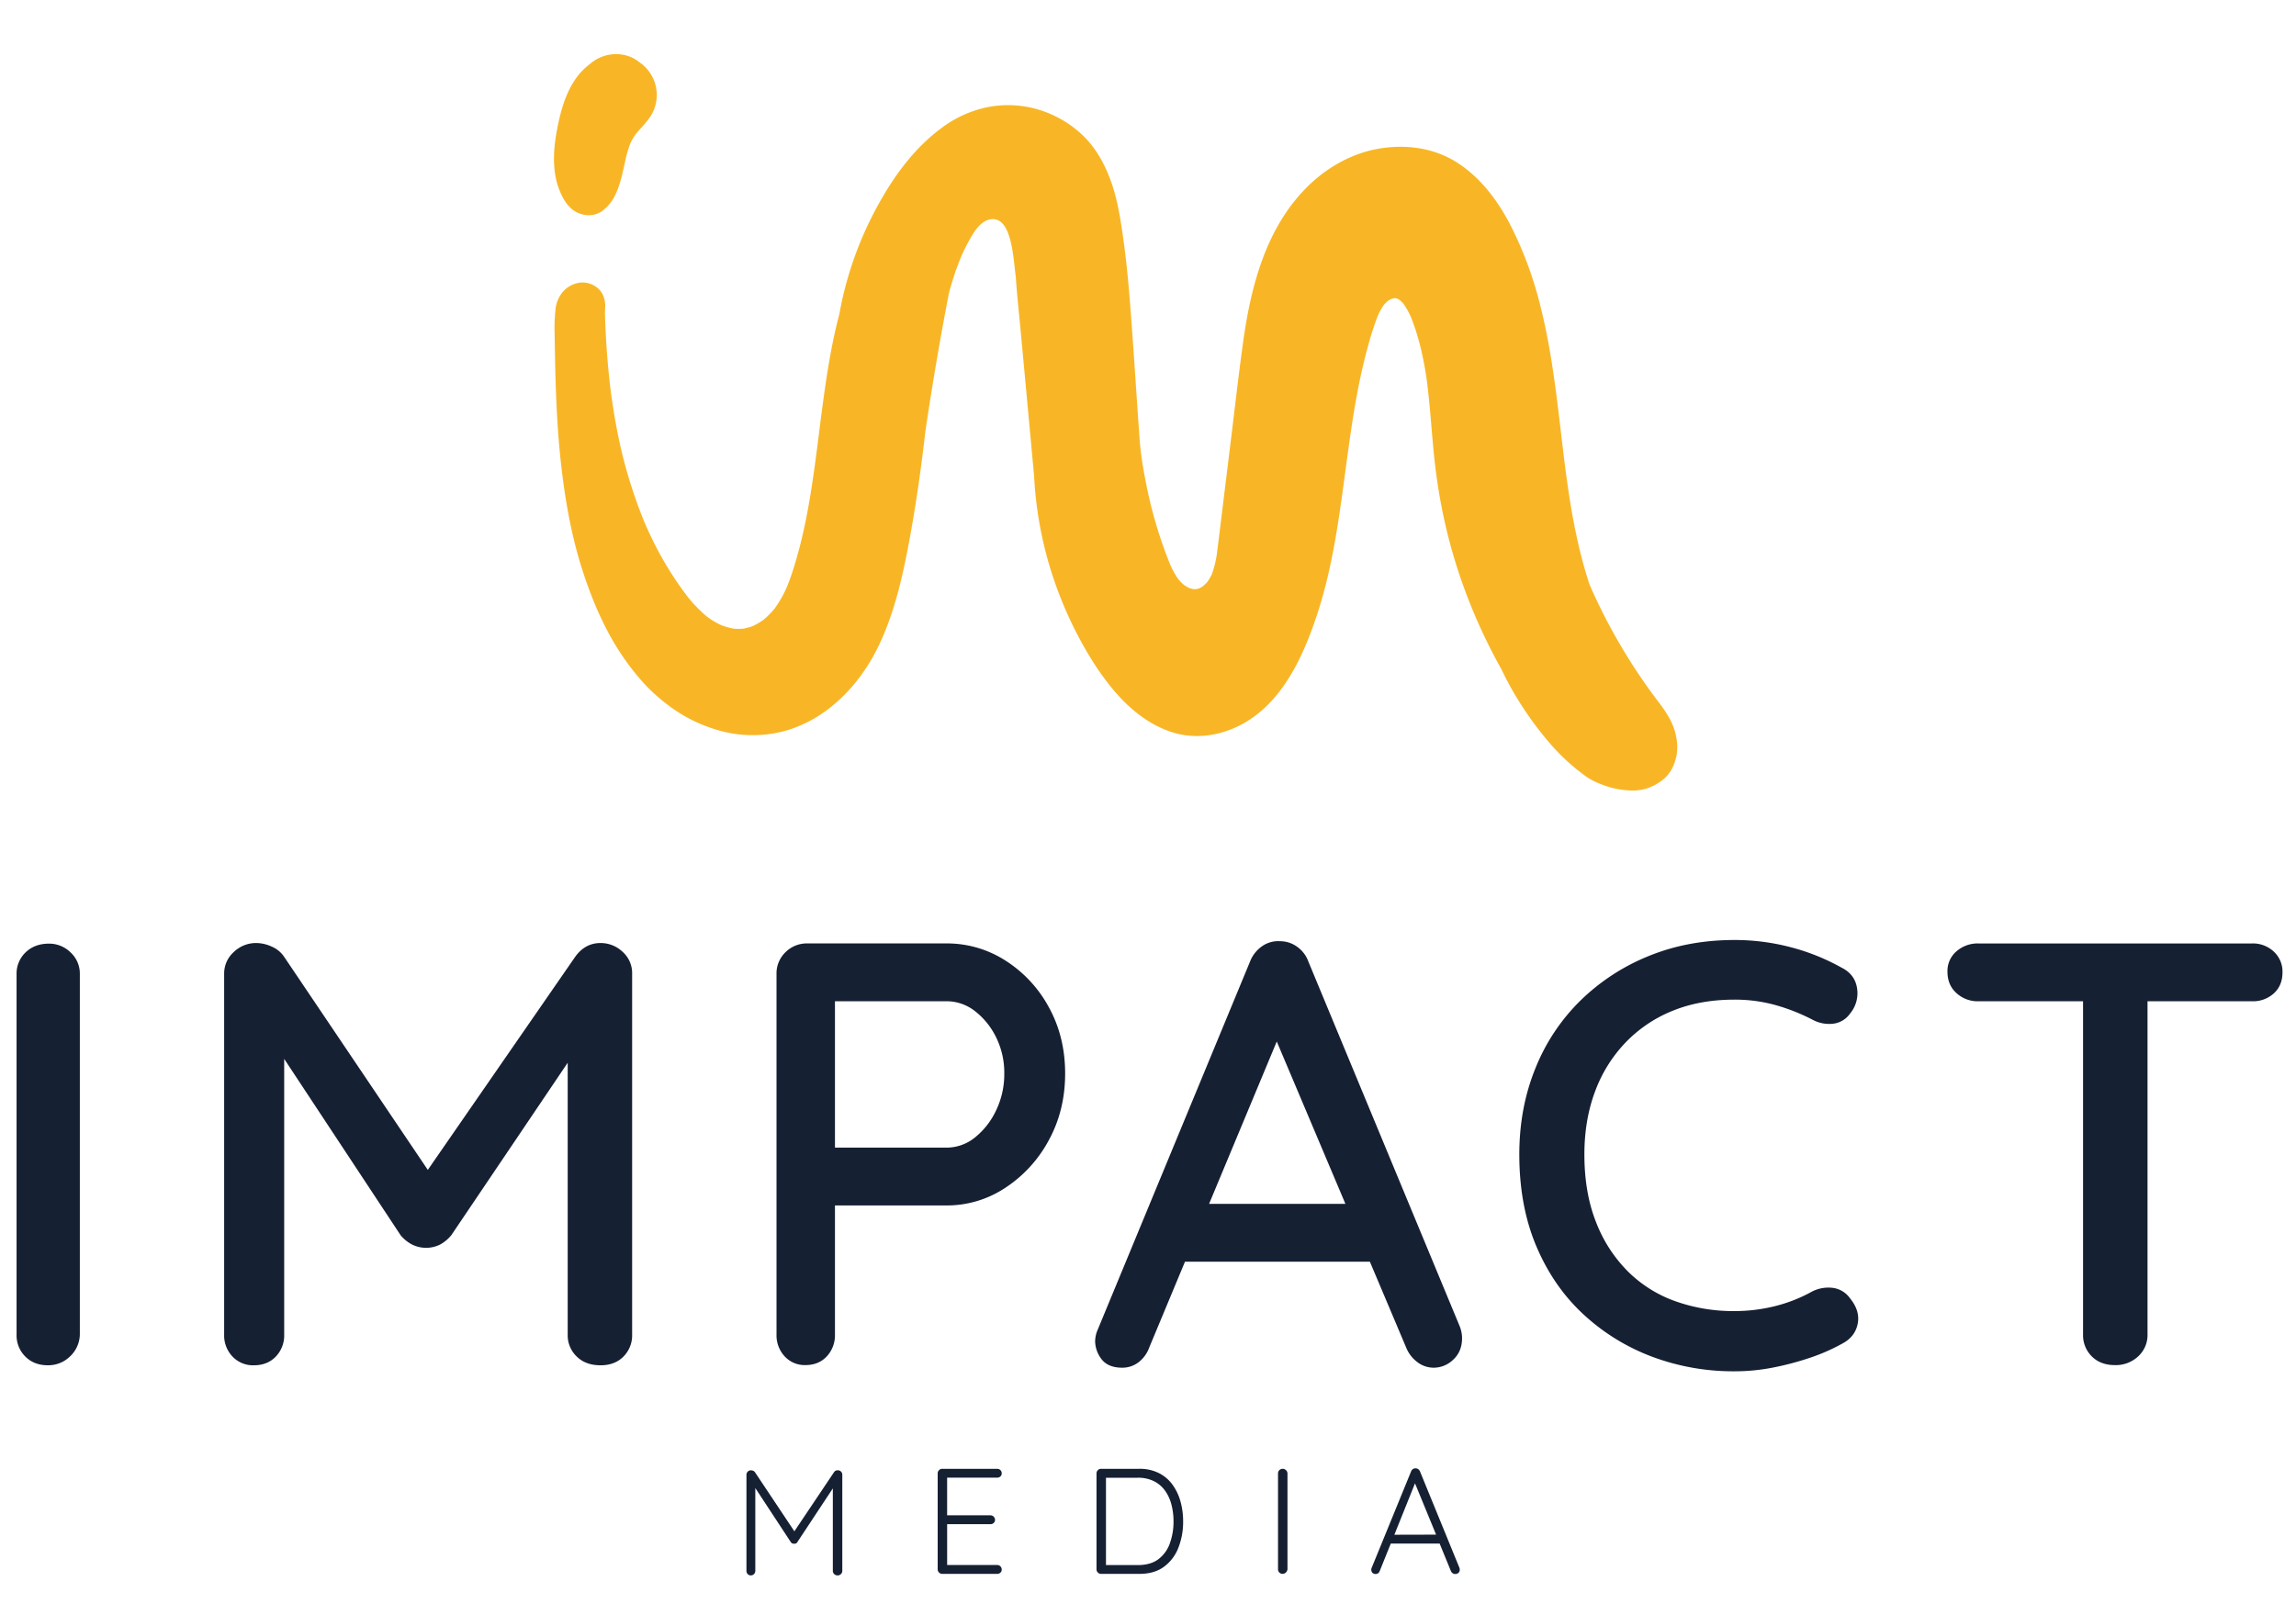 <svg id="Livello_1" data-name="Livello 1" xmlns="http://www.w3.org/2000/svg" viewBox="0 0 1524.2 1072.39"><defs><style>.cls-1{fill:#f8b626;}.cls-2{fill:#162033;}</style></defs><path class="cls-1" d="M1112.69,489.07c-1-5.88-3.83-11.54-7.08-16.48-2.89-4.4-6.21-8.51-9.31-12.76s-6.2-8.71-9.16-13.15a380.74,380.74,0,0,1-30.78-55.9c-.4-.88-.77-1.77-1.16-2.65-5.74-17.4-9.63-35.39-12.62-53.45-1.08-6.55-2-13.12-2.93-19.7-4.91-37.27-7.77-75-17-111.54a250.94,250.94,0,0,0-20-54.07c-8.23-15.91-19.3-30.8-34.38-40.8C952.32,98,932.88,95.49,914.33,98.9c-17.87,3.29-34.28,12.87-47,25.68-27.16,27.36-37,65.85-42.13,102.88-2.92,21.07-5.31,42.21-7.9,63.32l-7.62,62.12c-.56,4.57-1.11,9.14-1.7,13.7a69,69,0,0,1-3.45,14.61,34.11,34.11,0,0,1-2.87,5,28.84,28.84,0,0,1-2.92,2.93,25.27,25.27,0,0,1-2.46,1.46,19,19,0,0,1-2.09.58,18.22,18.22,0,0,1-2.09,0,23.05,23.05,0,0,1-2.67-.75,28.33,28.33,0,0,1-3.48-2.05,32.9,32.9,0,0,1-3.79-3.86,56.29,56.29,0,0,1-5.33-9.61A295,295,0,0,1,760.24,318q-1.5-7.69-2.57-15.46c-.38-2.95-.72-5.91-1-8.86q-.63-9.17-1.28-18.32c-1.82-26.16-3.44-52.35-5.57-78.49-1.13-13.83-2.58-27.63-4.55-41.36-1.66-11.53-3.59-23.16-7.43-34.19-4.06-11.63-10-22.7-18.93-31.33a72.94,72.94,0,0,0-29.54-17.22,70.63,70.63,0,0,0-34.17-1.54,76.3,76.3,0,0,0-29.64,13.38C607,98.15,593.21,117.14,582.31,137.2a236.46,236.46,0,0,0-24.43,67.65c-.24,1.21-.45,2.43-.67,3.64-5.46,20.71-8.64,41.92-11.46,63.13-1.61,12-3,24.1-4.66,36.15-3,22-6.65,44.07-13,65.43-1.65,5.59-3.49,11.13-5.69,16.53A77.89,77.89,0,0,1,514.32,404a52.85,52.85,0,0,1-7.48,7.55,44.52,44.52,0,0,1-7.11,4.19,37.56,37.56,0,0,1-6.25,1.72,36.4,36.4,0,0,1-6.35,0,44,44,0,0,1-8.21-2.28,55.39,55.39,0,0,1-9.5-5.63,90.46,90.46,0,0,1-13.56-14.1A225.38,225.38,0,0,1,432.48,357q-2.6-5.37-4.93-10.87a322.36,322.36,0,0,1-18.89-65.74c-1.09-6-2-12-2.86-18-1.92-14.64-3.14-29.36-3.83-44.11-.16-3.46-.28-6.91-.38-10.37,0-.39.05-.77.06-1.15s0-.81,0-1.21c.51-4.84-.48-9.88-4-13.44a15.49,15.49,0,0,0-12.34-4.46A18,18,0,0,0,373,194.59a21.36,21.36,0,0,0-4.32,12.15,29.45,29.45,0,0,0-.29,3.38,98.88,98.88,0,0,0-.19,11.81q.12,8.82.29,17.66c.48,23.49,1.47,47,4.17,70.37,2.76,23.79,7,47.45,14.5,70.25,7.13,21.79,16.73,43.45,30.63,61.81a151.72,151.72,0,0,0,11.91,14.14,126.3,126.3,0,0,0,13.72,12,100.13,100.13,0,0,0,31.1,16.06,82.32,82.32,0,0,0,34.32,3.45,77.74,77.74,0,0,0,17.33-3.92,88.42,88.42,0,0,0,15.4-7.27c19.13-11.59,33.59-29.84,42.84-50,10.28-22.44,15.43-46.56,19.83-70.71,4.19-23,7.41-46.11,10.07-69.3q1.65-11.12,3.41-22.22,5.17-32.64,11.37-65.12c.29-1.51.59-3,.88-4.53,1.65-6.14,3.51-12.24,5.75-18.21a119.3,119.3,0,0,1,9.63-20.14c3.13-5.17,8.06-11.51,14.91-10.65,6.17.78,8.82,8.16,10.26,13.27,2,7.31,2.61,14.9,3.49,22.41l.33,2.77c.87,12.75,2.29,25.48,3.46,38.2q3.66,39.41,7.3,78.81c.47,5,.92,10,1.39,15a253.43,253.43,0,0,0,12.94,68.23,260.13,260.13,0,0,0,18.44,42.07c7,12.77,15.12,25.19,25,36,9.62,10.52,21.44,19.44,35.13,23.83,15.13,4.85,31.26,2.55,45.24-4.61,27.9-14.3,42-45.74,51.28-74s13.61-57.75,17.58-87.09c.6-4.38,1.18-8.76,1.77-13.14l-.39,2.89c3.63-27,7.37-54.1,14.68-80.4a200.18,200.18,0,0,1,6.52-20.23,44.21,44.21,0,0,1,4-7.17,26.92,26.92,0,0,1,2.5-2.51,25.94,25.94,0,0,1,2.33-1.38c.6-.2,1.2-.37,1.81-.52.4,0,.81,0,1.21,0s.73.19,1.09.3a20.31,20.31,0,0,1,1.8,1.07,28.83,28.83,0,0,1,2.32,2.37,50.18,50.18,0,0,1,4.88,8.74c5.44,13.52,8.55,27.8,10.59,42.21,2.23,17.22,3.16,34.57,5,51.83a372.5,372.5,0,0,0,9.08,51.37,363.75,363.75,0,0,0,35.42,88.47A210.16,210.16,0,0,0,1010,468.27a221.42,221.42,0,0,0,18.52,24.88,135,135,0,0,0,19,18.37c2.26,1.76,4.53,3.56,6.93,5.13a48.5,48.5,0,0,0,8.32,4.06,56.21,56.21,0,0,0,13.53,3.65c6.1.85,12.33,1,18.18-1.26a33.65,33.65,0,0,0,10-5.82,23.34,23.34,0,0,0,5.62-7.13,31.89,31.89,0,0,0,3.26-11.45A34.23,34.23,0,0,0,1112.69,489.07Z"/><path class="cls-1" d="M373.41,130.72c2.18,4.29,5.54,8.48,10,10.51,5.26,2.4,11.31,2.38,16.17-1a27.87,27.87,0,0,0,8.85-10.8c3.6-7.41,5-15.38,6.81-23.35a77.46,77.46,0,0,1,3.17-10.78c0-.05.05-.09.07-.14.18-.41.38-.81.58-1.21.46-.92,1-1.81,1.5-2.68.42-.67.87-1.31,1.33-2l.26-.33c.34-.41.68-.81,1-1.21,2.89-3.33,6-6.47,8.46-10.15a26.21,26.21,0,0,0-6.38-35.7l-.51-.35a24.06,24.06,0,0,0-9.59-4.87,26.39,26.39,0,0,0-20.92,3.83,28.83,28.83,0,0,0-2.55,2c-13.82,10.18-19,28-22,44.28-1.85,10-2.69,20.1-.93,30.22A49.19,49.19,0,0,0,373.41,130.72Z"/><path class="cls-2" d="M556.32,976.35a2.78,2.78,0,0,0-2.69,1.3l-26.29,39.2-26.13-39.2a2.75,2.75,0,0,0-1.25-1,3.83,3.83,0,0,0-1.44-.3,2.79,2.79,0,0,0-2.14.9,2.94,2.94,0,0,0-.85,2.09v63.79a3,3,0,0,0,.8,2.09,2.64,2.64,0,0,0,2.09.9,2.81,2.81,0,0,0,2.14-.9,2.94,2.94,0,0,0,.85-2.09v-55l23.42,35.68a2.75,2.75,0,0,0,1,1,2.17,2.17,0,0,0,1.34.25,2.24,2.24,0,0,0,1.4-.25,2.26,2.26,0,0,0,.89-1l23.42-35.45v54.79a2.87,2.87,0,0,0,.9,2.09,3.1,3.1,0,0,0,2.29.9,3,3,0,0,0,2.19-.9,2.87,2.87,0,0,0,.9-2.09V979.34a2.89,2.89,0,0,0-.85-2.14A2.79,2.79,0,0,0,556.32,976.35Z"/><path class="cls-2" d="M662,981.23a3.07,3.07,0,0,0,2.1-.79,2.67,2.67,0,0,0,.89-2.1,2.82,2.82,0,0,0-.89-2.14,3,3,0,0,0-2.1-.85H625.47a2.84,2.84,0,0,0-2.09.9,2.87,2.87,0,0,0-.9,2.09v63.79a2.87,2.87,0,0,0,.9,2.09,2.84,2.84,0,0,0,2.09.9H662a3.08,3.08,0,0,0,2.1-.8,2.65,2.65,0,0,0,.89-2.09,3,3,0,0,0-3-3H628.76v-27.11h28.8a3.05,3.05,0,0,0,2.09-.8,2.66,2.66,0,0,0,.9-2.09,3.06,3.06,0,0,0-3-3h-28.8v-25Z"/><path class="cls-2" d="M778.35,985.87a25,25,0,0,0-9.12-7.73,28.32,28.32,0,0,0-12.91-2.79H730.91a2.84,2.84,0,0,0-2.09.9,2.87,2.87,0,0,0-.9,2.09v63.79a2.87,2.87,0,0,0,.9,2.09,2.84,2.84,0,0,0,2.09.9h25.41q10,0,16.4-4.74a28.18,28.18,0,0,0,9.56-12.66,46.93,46.93,0,0,0,3.14-17.49,49,49,0,0,0-1.74-13.15A34.57,34.57,0,0,0,778.35,985.87Zm-1.75,39a22.54,22.54,0,0,1-7.62,10.52q-5.19,3.89-13.65,3.89H734.2v-58h21.13a23.33,23.33,0,0,1,10.81,2.34,20.26,20.26,0,0,1,7.37,6.38,28,28,0,0,1,4.19,9.27,43.93,43.93,0,0,1,1.34,11A41.84,41.84,0,0,1,776.6,1024.83Z"/><path class="cls-2" d="M851.6,975.35a3.1,3.1,0,0,0-2.3.9,3,3,0,0,0-.89,2.19V1042a3.09,3.09,0,0,0,.84,2.19,3,3,0,0,0,2.25.9,3,3,0,0,0,2.14-.9,3.3,3.3,0,0,0,1.05-2.19V978.44a2.92,2.92,0,0,0-1-2.19A3,3,0,0,0,851.6,975.35Z"/><path class="cls-2" d="M968.86,1041.13l-26.21-64.08a3.57,3.57,0,0,0-1.14-1.45,2.92,2.92,0,0,0-1.75-.55,3,3,0,0,0-3,2l-26.31,64.38a2.68,2.68,0,0,0-.1,1.19,3,3,0,0,0,.8,1.85,3.11,3.11,0,0,0,3.69.25,3.28,3.28,0,0,0,1.09-1.5l7.34-18.24h32.43l7.47,18.24a3.59,3.59,0,0,0,1.15,1.45,2.9,2.9,0,0,0,1.74.54,3.17,3.17,0,0,0,2.1-.74,2.66,2.66,0,0,0,.89-2.15A3.58,3.58,0,0,0,968.86,1041.13Zm-43.21-22L939.35,985l14,34.06Z"/><path class="cls-2" d="M32.6,626.61q-9.6,0-15.6,5.8A19.47,19.47,0,0,0,11,647v239.2a19.77,19.77,0,0,0,5.8,14.6q5.79,5.81,15,5.8a20.67,20.67,0,0,0,14.6-5.8,20.51,20.51,0,0,0,6.6-14.6V647a19.17,19.17,0,0,0-6.2-14.6A20.24,20.24,0,0,0,32.6,626.61Z"/><path class="cls-2" d="M398.65,626.21q-10.27,0-16.85,9.2L284,776.86,188.66,635.41a18.7,18.7,0,0,0-8.22-6.8,25,25,0,0,0-10.27-2.4,21.14,21.14,0,0,0-15,6,19.08,19.08,0,0,0-6.37,14.4v239.6a20.26,20.26,0,0,0,5.55,14.6,18.72,18.72,0,0,0,14.17,5.8q9,0,14.59-5.8a20.26,20.26,0,0,0,5.55-14.6V703.15l77.25,117.06a24.86,24.86,0,0,0,7.61,6.2,20.95,20.95,0,0,0,18.69,0,25.67,25.67,0,0,0,7.4-6.2L376.87,705.7V886.21a19.48,19.48,0,0,0,6,14.6q5.94,5.81,15.82,5.8,9.45,0,15.2-5.8a19.84,19.84,0,0,0,5.75-14.6V646.61a18.93,18.93,0,0,0-6.36-14.6A21.12,21.12,0,0,0,398.65,626.21Z"/><path class="cls-2" d="M868.6,638.61a20.66,20.66,0,0,0-7.6-10,19.31,19.31,0,0,0-11.2-3.6,18.68,18.68,0,0,0-11.8,3.2,22.25,22.25,0,0,0-8.2,10.4L728.2,884.21a20.58,20.58,0,0,0-1.2,6.4,20,20,0,0,0,4.8,12.6q4.4,5,13.2,5a17.55,17.55,0,0,0,10.8-3.6,21.59,21.59,0,0,0,7.2-10l23.66-56.8H909.39l24,56.8a22.53,22.53,0,0,0,7.4,9.8,17.78,17.78,0,0,0,11,3.8,18.62,18.62,0,0,0,13-5.4q5.79-5.4,5.8-14.2a21.57,21.57,0,0,0-1.6-8Zm-65.94,160.8L847.58,691.6l45.57,107.81Z"/><path class="cls-2" d="M1216.8,855.21a23.79,23.79,0,0,0-14.2,2.6,100.28,100.28,0,0,1-24.6,9.6,110.6,110.6,0,0,1-26.6,3.2A114.69,114.69,0,0,1,1112,864a85,85,0,0,1-31.6-20,94.08,94.08,0,0,1-21-32.8q-7.61-19.4-7.6-44.6,0-22.8,7-41.6a94,94,0,0,1,20.2-32.6,89.62,89.62,0,0,1,31.4-21.2q18.19-7.4,41-7.4a100.07,100.07,0,0,1,27.2,3.6A129.21,129.21,0,0,1,1203,677a23.25,23.25,0,0,0,13.8,2.8,15.93,15.93,0,0,0,11.4-6.8,21,21,0,0,0,4.6-16.8q-1.41-9.19-10.2-13.6a142.67,142.67,0,0,0-33.8-13.6,146.08,146.08,0,0,0-37.4-4.8q-30.81,0-56.8,10.6a139.39,139.39,0,0,0-45.4,29.6,131.37,131.37,0,0,0-30,45.2q-10.61,26.21-10.6,57,0,34.41,11.4,61.2t31.4,45.2a138.45,138.45,0,0,0,45.6,28,153.62,153.62,0,0,0,54.4,9.6,132.36,132.36,0,0,0,25.2-2.4,192.86,192.86,0,0,0,24.4-6.4,126.41,126.41,0,0,0,22-9.6q8.4-4.4,10.2-13t-5-17A16.66,16.66,0,0,0,1216.8,855.21Z"/><path class="cls-2" d="M1509.43,631.89a20.07,20.07,0,0,0-14.2-5.4h-182a21.23,21.23,0,0,0-14.4,5.2,17.14,17.14,0,0,0-6,13.6q0,8.81,6,14.2a20.78,20.78,0,0,0,14.4,5.4h69.6v221.2a19.77,19.77,0,0,0,5.8,14.6q5.79,5.8,15.4,5.8a21.68,21.68,0,0,0,15.4-5.8,19.14,19.14,0,0,0,6.2-14.6V664.89h69.6a20.5,20.5,0,0,0,14.2-5.2q5.79-5.21,5.8-14A18,18,0,0,0,1509.43,631.89Z"/><path class="cls-2" d="M667.49,637.87a71.87,71.87,0,0,0-39.2-11.4h-92.4a20,20,0,0,0-14.4,5.8,19.47,19.47,0,0,0-6,14.6v239.2a20.57,20.57,0,0,0,5.4,14.6,18,18,0,0,0,13.8,5.8q8.79,0,14.2-5.8a20.57,20.57,0,0,0,5.4-14.6v-85.6h74a70.07,70.07,0,0,0,39.2-11.8,86.61,86.61,0,0,0,28.8-31.6q10.8-19.8,10.8-44.2t-10.8-44A83.86,83.86,0,0,0,667.49,637.87Zm-6.2,99.4a50.32,50.32,0,0,1-14,18,29.9,29.9,0,0,1-19,6.8h-74v-97.2h74a30.51,30.51,0,0,1,19,6.6,49.29,49.29,0,0,1,14,17.4,52.91,52.91,0,0,1,5.4,24A55.42,55.42,0,0,1,661.29,737.27Z"/></svg>